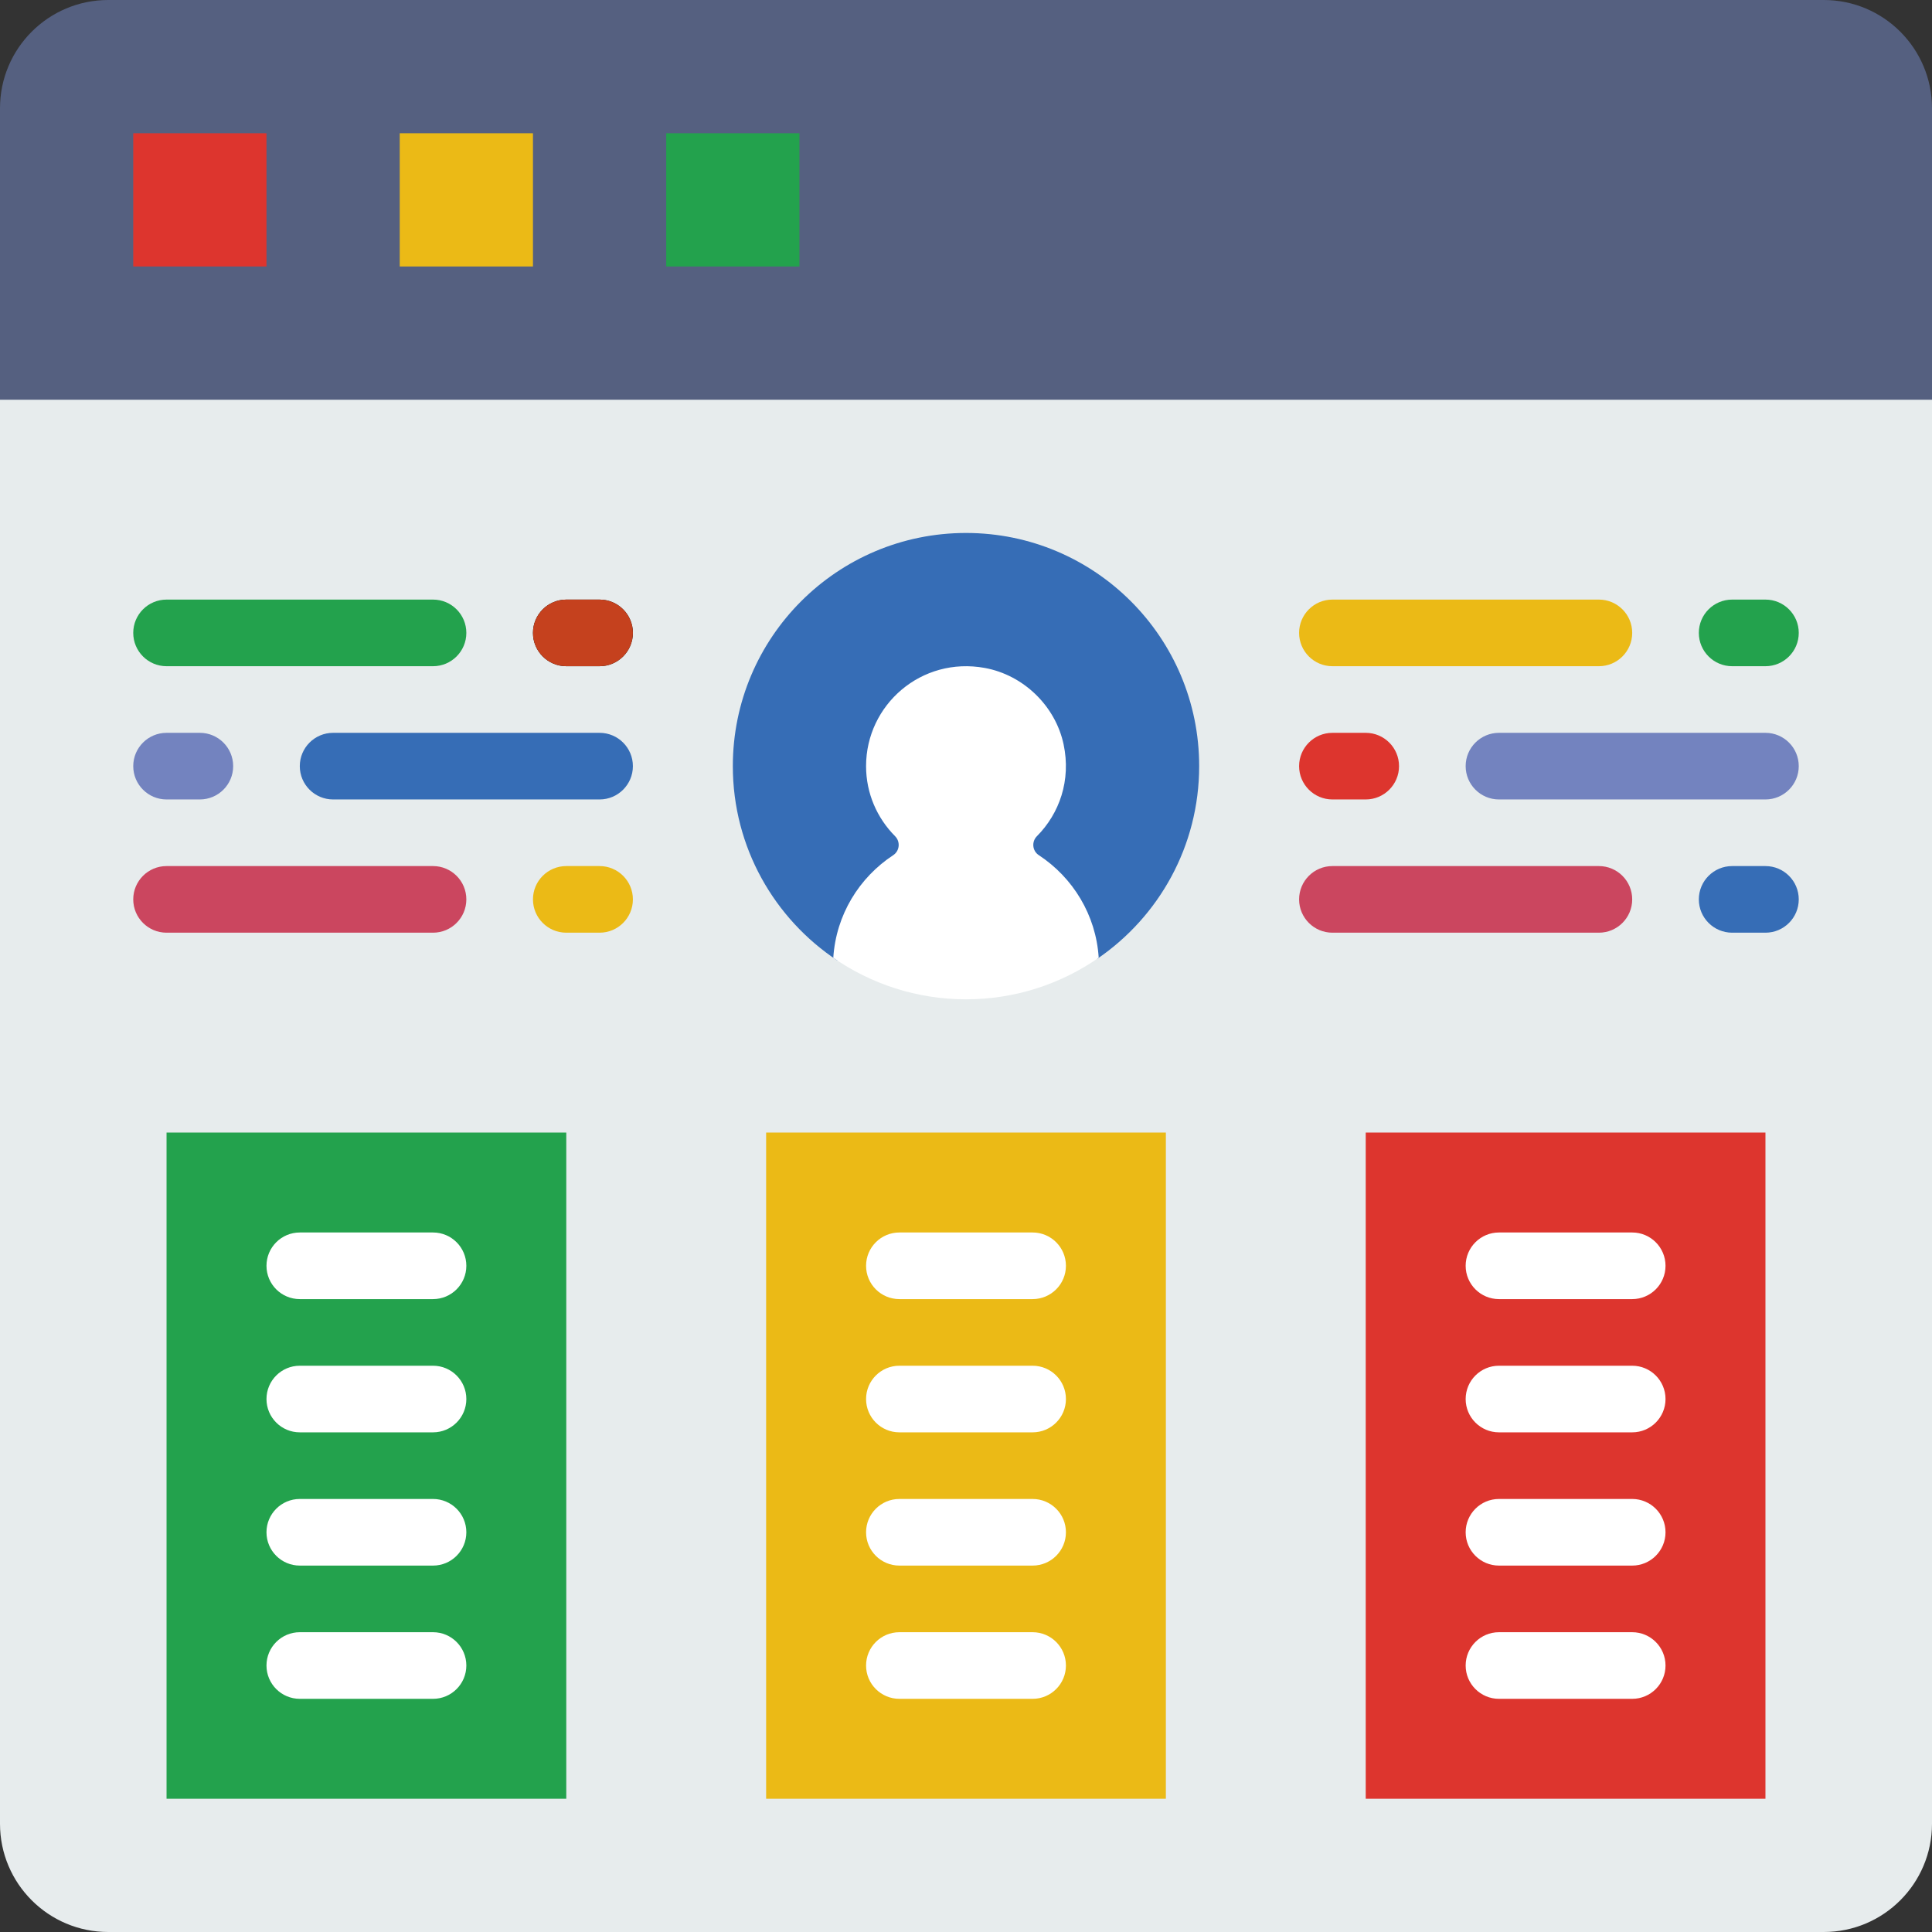 <?xml version="1.0" encoding="UTF-8" standalone="no"?>
<svg
   xmlns:dc="http://purl.org/dc/elements/1.1/"
   xmlns:cc="http://creativecommons.org/ns#"
   xmlns:rdf="http://www.w3.org/1999/02/22-rdf-syntax-ns#"
   xmlns:svg="http://www.w3.org/2000/svg"
   xmlns="http://www.w3.org/2000/svg"
   xmlns:sodipodi="http://sodipodi.sourceforge.net/DTD/sodipodi-0.dtd"
   xmlns:inkscape="http://www.inkscape.org/namespaces/inkscape"
   inkscape:version="1.0 (4035a4fb49, 2020-05-01)"
   inkscape:export-ydpi="96"
   inkscape:export-xdpi="96"
   inkscape:export-filename="D:\Repositories\portfolio\webApp\static\images\portfolio\icon.png"
   sodipodi:docname="icon.svg"
   id="svg74"
   version="1.1"
   width="512"
   viewBox="0 0 58 58"
   height="512"
   enable-background="new 0 0 58 58">
  <rect x="0" y="0" width="58" height="58" fill="#333333" stroke="none"/>
  <defs
     id="defs78" />
  <sodipodi:namedview
     inkscape:current-layer="svg74"
     inkscape:window-maximized="0"
     inkscape:window-y="0"
     inkscape:window-x="0"
     inkscape:cy="256"
     inkscape:cx="256"
     inkscape:zoom="1.96875"
     showgrid="false"
     id="namedview76"
     inkscape:window-height="1145"
     inkscape:window-width="1812"
     inkscape:pageshadow="2"
     inkscape:pageopacity="0"
     guidetolerance="10"
     gridtolerance="10"
     objecttolerance="10"
     borderopacity="1"
     bordercolor="#666666"
     pagecolor="#ffffff" />
  <path
     id="path2"
     fill="#e7eced"
     d="m54.75 58h-51.5c-1.795 0-3.25-1.455-3.25-3.25v-43.75h58v43.75c0 1.795-1.455 3.25-3.25 3.25z" />
  <path
     id="path4"
     fill="#556080"
     d="m58 12h-58v-8.75c0-1.795 1.455-3.25 3.25-3.25h51.5c1.795 0 3.25 1.455 3.25 3.25z" />
  <path
     id="path6"
     fill="#dd352e"
     d="m4 4h4v4h-4z" />
  <path
     id="path8"
     fill="#ebba16"
     d="m12 4h4v4h-4z" />
  <path
     id="path10"
     fill="#23a24d"
     d="m20 4h4v4h-4z" />
  <path
     id="path12"
     fill="#366db6"
     d="m29 16c-3.866 0-7 3.134-7 7 0 2.439 1.249 4.584 3.14 5.837.317-.658 1.001-1.131 1.912-.897 1.405.361 2.693.528 4.121.271.676-.122 1.36.07 1.773.57 1.843-1.261 3.054-3.379 3.054-5.781 0-3.866-3.134-7-7-7z" />
  <path
     id="path14"
     fill="#fff"
     d="m31.93 22.347c-.245-1.154-1.205-2.083-2.366-2.295-1.904-.348-3.564 1.106-3.564 2.948 0 .822.334 1.563.872 2.104.163.164.137.441-.056.568-1.023.672-1.718 1.793-1.8 3.081 1.131.784 2.503 1.247 3.984 1.247s2.853-.463 3.984-1.248c-.081-1.288-.777-2.409-1.8-3.081-.194-.127-.219-.404-.055-.568.676-.68 1.03-1.678.801-2.756z" />
  <path
     id="path16"
     fill="#23a24d"
     d="m53 20h-1c-.552 0-1-.448-1-1s.448-1 1-1h1c.552 0 1 .448 1 1s-.448 1-1 1z" />
  <path
     id="path18"
     fill="#ebba16"
     d="m48 20h-8c-.552 0-1-.448-1-1s.448-1 1-1h8c.552 0 1 .448 1 1s-.448 1-1 1z" />
  <path
     id="path20"
     fill="#366db6"
     d="m53 28h-1c-.552 0-1-.448-1-1s.448-1 1-1h1c.552 0 1 .448 1 1s-.448 1-1 1z" />
  <path
     id="path22"
     fill="#cb465f"
     d="m48 28h-8c-.552 0-1-.448-1-1s.448-1 1-1h8c.552 0 1 .448 1 1s-.448 1-1 1z" />
  <path
     id="path24"
     fill="#dd352e"
     d="m41 24h-1c-.552 0-1-.448-1-1s.448-1 1-1h1c.552 0 1 .448 1 1s-.448 1-1 1z" />
  <path
     id="path26"
     fill="#7383bf"
     d="m53 24h-8c-.552 0-1-.448-1-1s.448-1 1-1h8c.552 0 1 .448 1 1s-.448 1-1 1z" />
  <path
     id="path28"
     d="m18 20h-1c-.552 0-1-.448-1-1s.448-1 1-1h1c.552 0 1 .448 1 1s-.448 1-1 1z" />
  <path
     id="path30"
     fill="#c5411e"
     d="m18 20h-1c-.552 0-1-.448-1-1s.448-1 1-1h1c.552 0 1 .448 1 1s-.448 1-1 1z" />
  <path
     id="path32"
     fill="#23a24d"
     d="m13 20h-8c-.552 0-1-.448-1-1s.448-1 1-1h8c.552 0 1 .448 1 1s-.448 1-1 1z" />
  <path
     id="path34"
     fill="#ebba16"
     d="m18 28h-1c-.552 0-1-.448-1-1s.448-1 1-1h1c.552 0 1 .448 1 1s-.448 1-1 1z" />
  <path
     id="path36"
     fill="#cb465f"
     d="m13 28h-8c-.552 0-1-.448-1-1s.448-1 1-1h8c.552 0 1 .448 1 1s-.448 1-1 1z" />
  <path
     id="path38"
     fill="#7383bf"
     d="m6 24h-1c-.552 0-1-.448-1-1s.448-1 1-1h1c.552 0 1 .448 1 1s-.448 1-1 1z" />
  <path
     id="path40"
     fill="#366db6"
     d="m18 24h-8c-.552 0-1-.448-1-1s.448-1 1-1h8c.552 0 1 .448 1 1s-.448 1-1 1z" />
  <path
     id="path42"
     fill="#23a24d"
     d="m5 34h12v20h-12z" />
  <path
     id="path44"
     fill="#dd352e"
     d="m41 34h12v20h-12z" />
  <path
     id="path46"
     fill="#ebba16"
     d="m23 34h12v20h-12z" />
  <g
     id="g72"
     fill="#fff">
    <path
       id="path48"
       d="m49 39h-4c-.552 0-1-.448-1-1s.448-1 1-1h4c.552 0 1 .448 1 1s-.448 1-1 1z" />
    <path
       id="path50"
       d="m49 43h-4c-.552 0-1-.448-1-1s.448-1 1-1h4c.552 0 1 .448 1 1s-.448 1-1 1z" />
    <path
       id="path52"
       d="m49 47h-4c-.552 0-1-.448-1-1s.448-1 1-1h4c.552 0 1 .448 1 1s-.448 1-1 1z" />
    <path
       id="path54"
       d="m49 51h-4c-.552 0-1-.448-1-1s.448-1 1-1h4c.552 0 1 .448 1 1s-.448 1-1 1z" />
    <path
       id="path56"
       d="m31 39h-4c-.552 0-1-.448-1-1s.448-1 1-1h4c.552 0 1 .448 1 1s-.448 1-1 1z" />
    <path
       id="path58"
       d="m31 43h-4c-.552 0-1-.448-1-1s.448-1 1-1h4c.552 0 1 .448 1 1s-.448 1-1 1z" />
    <path
       id="path60"
       d="m31 47h-4c-.552 0-1-.448-1-1s.448-1 1-1h4c.552 0 1 .448 1 1s-.448 1-1 1z" />
    <path
       id="path62"
       d="m31 51h-4c-.552 0-1-.448-1-1s.448-1 1-1h4c.552 0 1 .448 1 1s-.448 1-1 1z" />
    <path
       id="path64"
       d="m13 39h-4c-.552 0-1-.448-1-1s.448-1 1-1h4c.552 0 1 .448 1 1s-.448 1-1 1z" />
    <path
       id="path66"
       d="m13 43h-4c-.552 0-1-.448-1-1s.448-1 1-1h4c.552 0 1 .448 1 1s-.448 1-1 1z" />
    <path
       id="path68"
       d="m13 47h-4c-.552 0-1-.448-1-1s.448-1 1-1h4c.552 0 1 .448 1 1s-.448 1-1 1z" />
    <path
       id="path70"
       d="m13 51h-4c-.552 0-1-.448-1-1s.448-1 1-1h4c.552 0 1 .448 1 1s-.448 1-1 1z" />
  </g>
</svg>
